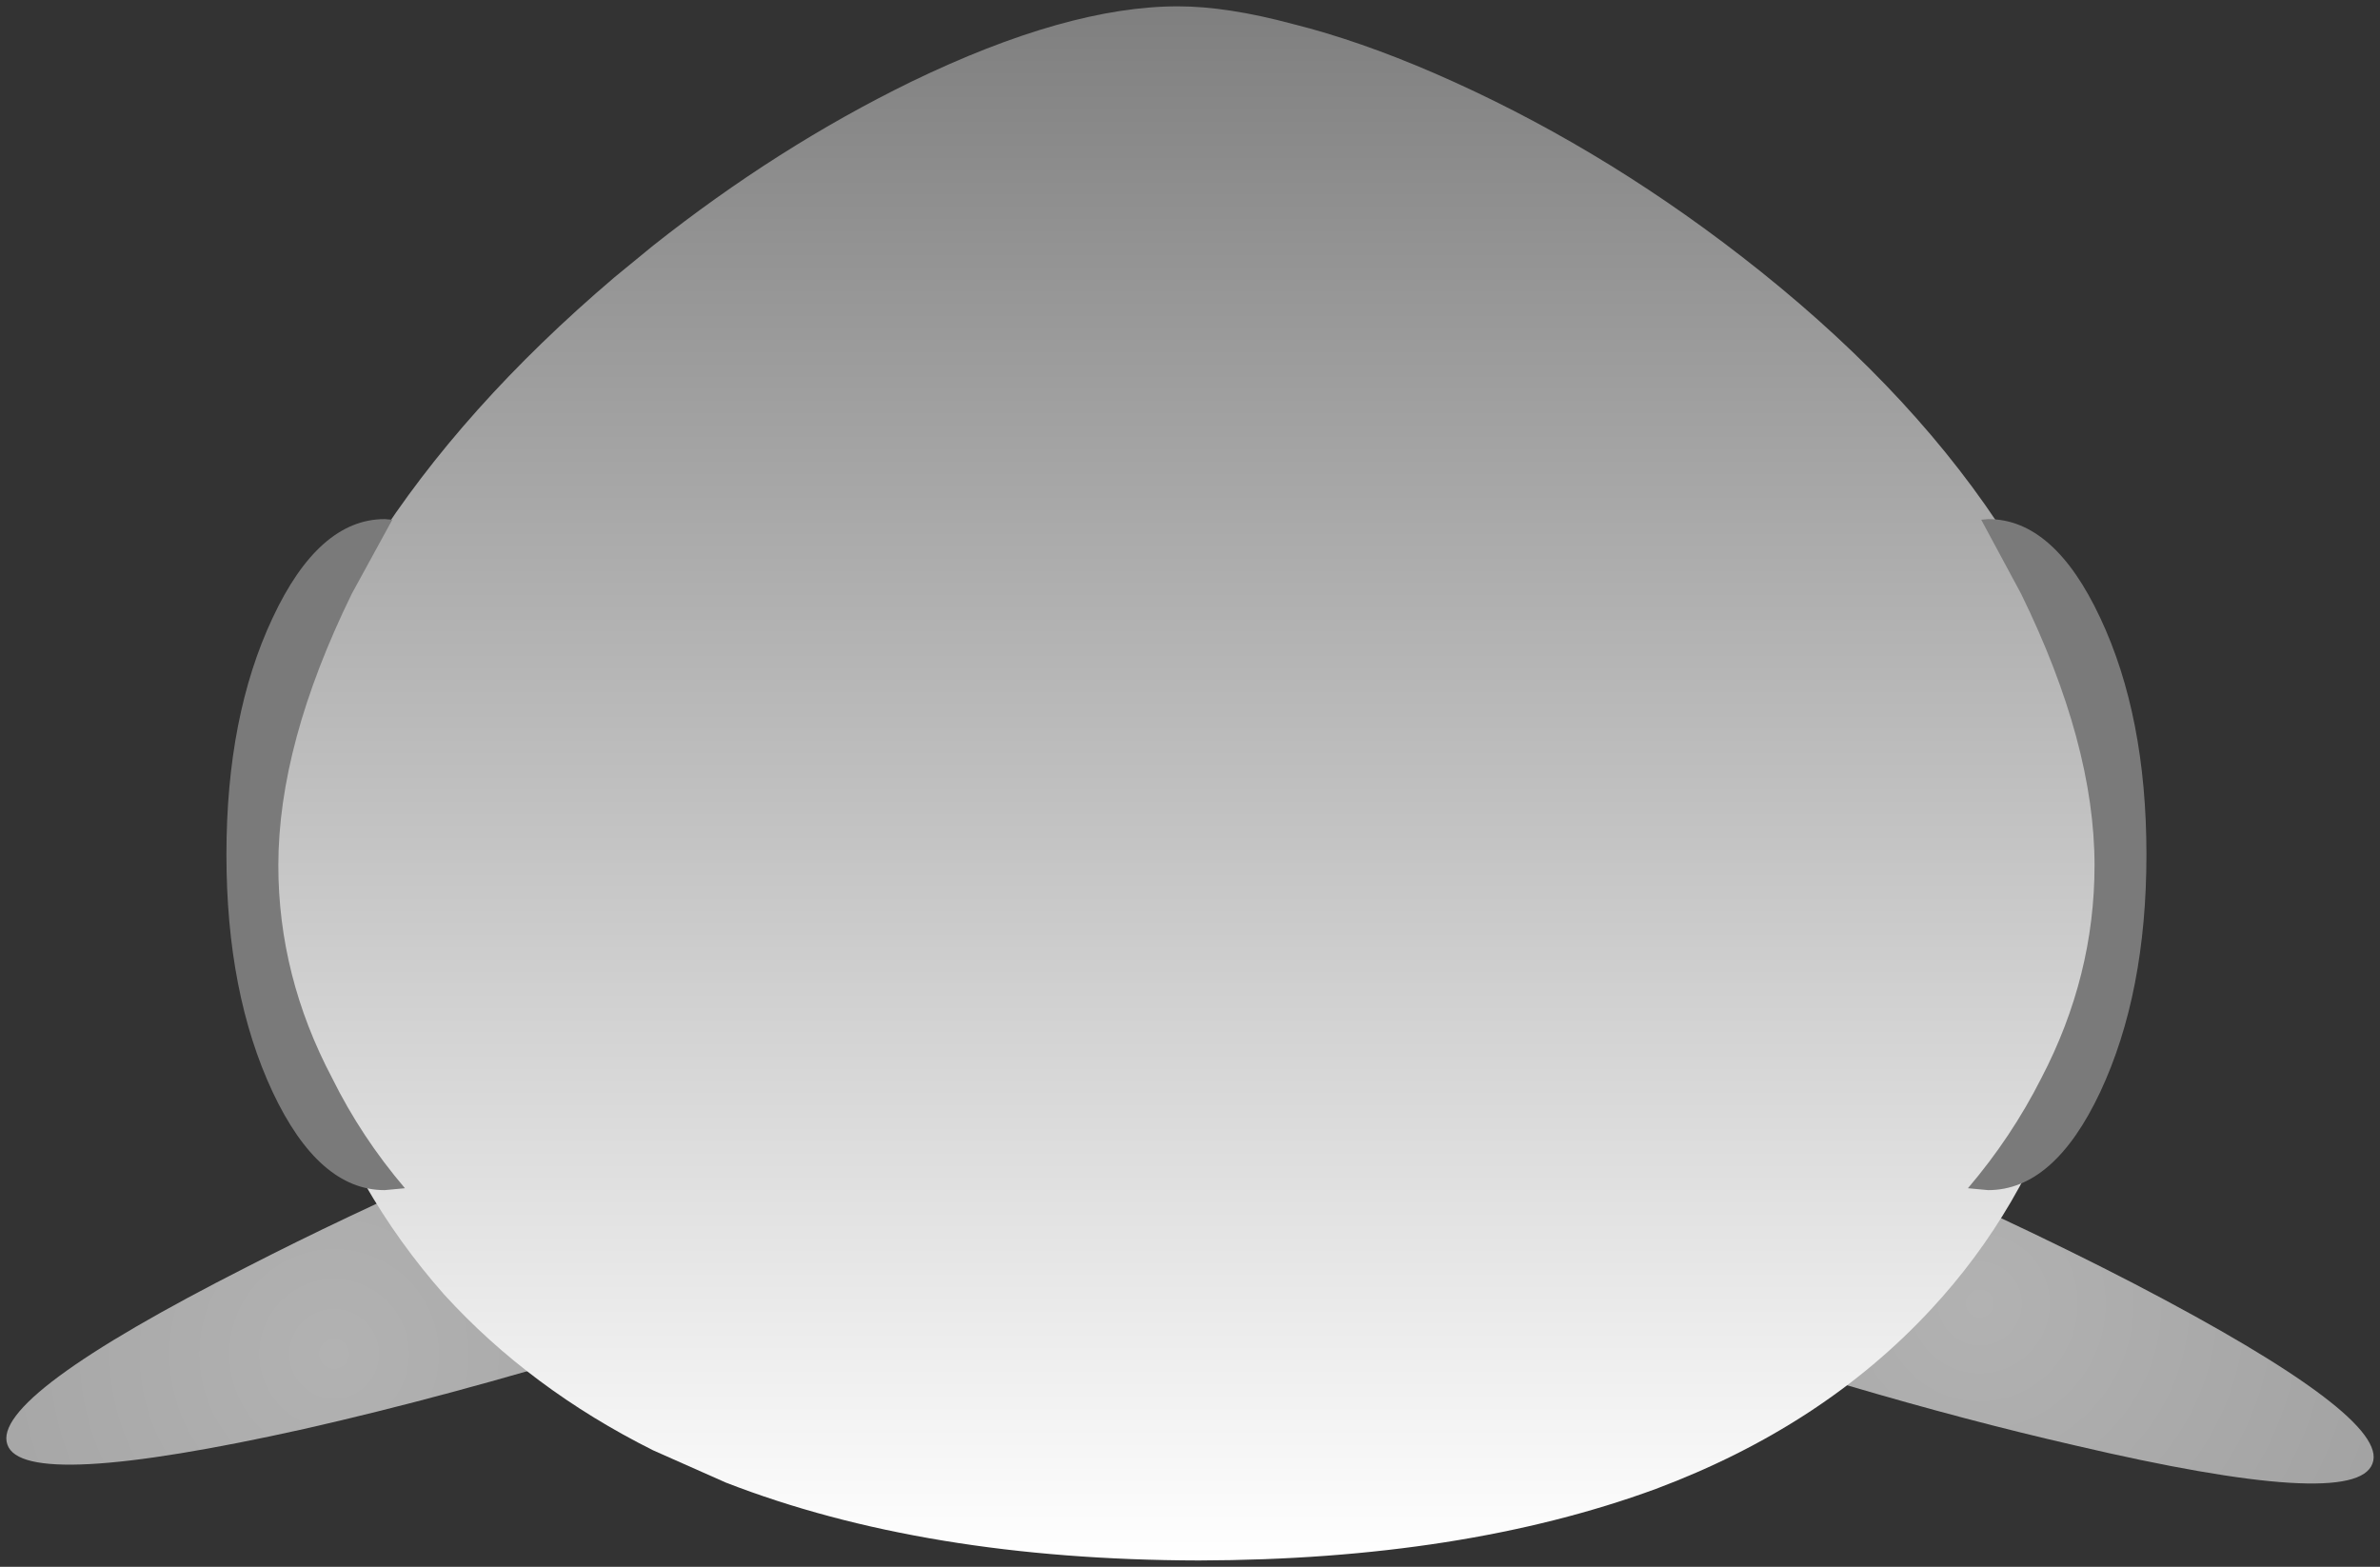 <svg version="1.1" width="187.981" height="123.75" viewBox="-0.484 -0.5 187.981 123.75" xmlns="http://www.w3.org/2000/svg" xmlns:xlink="http://www.w3.org/1999/xlink">
  <rect x="-0.484" y="-0.5" width="187.981" height="123.75" fill="#333333" stroke="none"/>
  <defs>
    <radialGradient id="grad_1" cx="0.786" cy="0.749" r="1.022">
      <stop offset="0" stop-color="#B2B2B2" stop-opacity="1"/>
      <stop offset="1" stop-color="#7F7F7F" stop-opacity="1"/>
    </radialGradient>
    <linearGradient id="grad_2" x1="-819.2" x2="819.2" gradientUnits="userSpaceOnUse">
      <stop offset="0.0" stop-color="#ffffff"/>
      <stop offset="0.137" stop-color="#ffffff"/>
      <stop offset="0.478" stop-color="#b1b1b1"/>
      <stop offset="0.573" stop-color="#dadada"/>
      <stop offset="1.0" stop-color="#222222"/>
    </linearGradient>
    <linearGradient id="grad_3" x1="-819.2" x2="819.2" gradientUnits="userSpaceOnUse">
      <stop offset="0.0" stop-color="#ffffff"/>
      <stop offset="0.137" stop-color="#ffffff"/>
      <stop offset="0.478" stop-color="#b1b1b1"/>
      <stop offset="0.573" stop-color="#dadada"/>
      <stop offset="1.0" stop-color="#222222"/>
    </linearGradient>
    <radialGradient id="grad_4" cx="0.178" cy="0.843" r="1.096">
      <stop offset="0" stop-color="#B2B2B2" stop-opacity="1"/>
      <stop offset="1" stop-color="#7F7F7F" stop-opacity="1"/>
    </radialGradient>
    <linearGradient id="grad_5" y2="1" x2="0">
      <stop offset="0" stop-color="#7F7F7F" stop-opacity="1"/>
      <stop offset="1" stop-color="#FFFFFF" stop-opacity="1"/>
    </linearGradient>
  <radialGradient id="grad_1-,0,0,1,91.9,56.45" cx="155.893" cy="102.456" r="112.621" gradientUnits="userSpaceOnUse">
      <stop offset="0" stop-color="#B2B2B2" stop-opacity="1"/>
      <stop offset="1" stop-color="#7F7F7F" stop-opacity="1"/>
    </radialGradient><linearGradient id="grad_2-,0,0,1,91.9,56.45" x1="-727.3" x2="911.1" gradientUnits="userSpaceOnUse" y1="56.45" y2="56.45">
      <stop offset="0.0" stop-color="#ffffff"/>
      <stop offset="0.137" stop-color="#ffffff"/>
      <stop offset="0.478" stop-color="#b1b1b1"/>
      <stop offset="0.573" stop-color="#dadada"/>
      <stop offset="1.0" stop-color="#222222"/>
    </linearGradient><linearGradient id="grad_3-,0,0,1,91.9,56.45" x1="-727.3" x2="911.1" gradientUnits="userSpaceOnUse" y1="56.45" y2="56.45">
      <stop offset="0.0" stop-color="#ffffff"/>
      <stop offset="0.137" stop-color="#ffffff"/>
      <stop offset="0.478" stop-color="#b1b1b1"/>
      <stop offset="0.573" stop-color="#dadada"/>
      <stop offset="1.0" stop-color="#222222"/>
    </linearGradient><radialGradient id="grad_4-,0,0,1,91.9,56.45" cx="25.904" cy="106.433" r="120.575" gradientUnits="userSpaceOnUse">
      <stop offset="0" stop-color="#B2B2B2" stop-opacity="1"/>
      <stop offset="1" stop-color="#7F7F7F" stop-opacity="1"/>
    </radialGradient><linearGradient id="grad_5-,0,0,1,91.9,56.45" y2="122.75" x2="21.1" x1="21.1" y1="0" gradientUnits="userSpaceOnUse">
      <stop offset="0" stop-color="#7F7F7F" stop-opacity="1"/>
      <stop offset="1" stop-color="#FFFFFF" stop-opacity="1"/>
    </linearGradient></defs>
  <!-- Exported by Scratch - http://scratch.mit.edu/ -->
  <g id="ID0.4367069681175053">
    <path id="ID0.8981377650052309" fill="url(#grad_1-,0,0,1,91.9,56.45)" stroke="none" d="M 112.9 98.2 L 111 97.45 C 91 90.083 74.25 82.9 60.75 75.9 C 47.25 68.9 40.933 64.15 41.8 61.65 C 42.733 59.217 50.617 59.7 65.45 63.1 C 71.617 64.533 78.233 66.283 85.3 68.35 L 109.75 76.5 L 117.75 79.35 C 137.817 86.717 154.6 93.9 168.1 100.9 C 181.6 107.933 187.867 112.667 186.9 115.1 C 186 117.6 178.15 117.117 163.35 113.65 C 152.15 111.083 139.533 107.367 125.5 102.5 L 112.9 98.2 " stroke-width="1"/>
    <path id="ID0.28171454183757305" fill="url(#grad_2-,0,0,1,91.9,56.45)" stroke="none" d="M 112.9 98.2 L 105.1 95.4 C 86.433 88.467 70.833 81.667 58.3 75 C 45.733 68.367 39.9 63.8 40.8 61.3 C 41.7 58.833 49.1 59.133 63 62.2 C 69.867 63.8 77.3 65.85 85.3 68.35 C 78.233 66.283 71.617 64.533 65.45 63.1 C 50.617 59.7 42.733 59.217 41.8 61.65 C 40.933 64.15 47.25 68.9 60.75 75.9 C 74.25 82.9 91 90.083 111 97.45 L 112.9 98.2 " stroke-width="1"/>
    <path id="ID0.5967886094003916" fill="url(#grad_3-,0,0,1,91.9,56.45)" stroke="none" d="M 72.45 77.1 L 75.25 76 C 93.95 69.267 110.233 64.433 124.1 61.5 C 138 58.467 145.383 58.183 146.25 60.65 C 147.183 63.117 141.35 67.667 128.75 74.3 C 122.517 77.5 115.533 80.7 107.8 83.9 C 114.533 80.967 120.667 78.067 126.2 75.2 C 139.8 68.2 146.133 63.483 145.2 61.05 C 144.367 58.55 136.533 58.983 121.7 62.35 C 107.6 65.517 91.183 70.433 72.45 77.1 " stroke-width="1"/>
    <path id="ID0.9883528538048267" fill="url(#grad_4-,0,0,1,91.9,56.45)" stroke="none" d="M 72.45 77.1 C 91.183 70.433 107.6 65.517 121.7 62.35 C 136.533 58.983 144.367 58.55 145.2 61.05 C 146.133 63.483 139.8 68.2 126.2 75.2 C 120.667 78.067 114.533 80.967 107.8 83.9 L 83.9 93.5 L 75.85 96.4 C 55.85 103.667 38.433 108.983 23.6 112.35 C 8.767 115.65 0.933 116.067 0.1 113.6 C -0.8 111.1 5.517 106.417 19.05 99.55 C 29.25 94.317 41.25 89.033 55.05 83.7 L 68.95 78.4 L 69.4 78.2 L 71.5 77.45 L 72.45 77.1 " stroke-width="1"/>
    <path id="ID0.05874150013551116" fill="url(#grad_5-,0,0,1,91.9,56.45)" stroke="none" d="M 112.85 5.3 C 121.283 8.967 129.333 13.767 137 19.7 C 145.533 26.3 152.283 33.317 157.25 40.75 C 162.85 49.283 165.667 57.783 165.7 66.25 C 165.667 72.617 164.7 78.7 162.8 84.5 C 160.467 91.567 156.883 97.7 152.05 102.9 C 146.35 109.067 139.1 113.8 130.3 117.1 C 120.133 120.833 108.1 122.717 94.2 122.75 C 79.767 122.717 67.317 120.667 56.85 116.6 L 51.1 114.05 C 44.633 110.817 39.133 106.717 34.6 101.75 C 29.8 96.317 26.233 90.1 23.9 83.1 C 22.033 77.533 21.1 71.917 21.1 66.25 C 21.1 58.85 23.717 51.017 28.95 42.75 C 33.65 35.35 40.017 28.233 48.05 21.4 L 51.1 18.9 C 57.667 13.7 64.467 9.383 71.5 5.95 C 79.7 1.983 86.717 0 92.55 0 C 95.15 0 98.183 0.467 101.65 1.4 C 105.117 2.267 108.85 3.567 112.85 5.3 " stroke-width="1"/>
    <path id="ID0.5859106504358351" fill="#7a7a7a" stroke="none" d="M 156 40.55 L 156.55 40.5 C 160.017 40.5 162.967 43.1 165.4 48.3 C 167.833 53.467 169.05 59.7 169.05 67 C 169.05 74.3 167.833 80.55 165.4 85.75 C 162.967 90.917 160.017 93.5 156.55 93.5 L 154.95 93.35 C 157.25 90.65 159.183 87.75 160.75 84.65 C 163.55 79.283 164.95 73.683 164.95 67.85 C 164.95 61.45 163.017 54.3 159.15 46.4 L 156 40.55 M 30.5 40.55 L 27.3 46.4 C 23.433 54.3 21.5 61.45 21.5 67.85 C 21.5 73.683 22.917 79.283 25.75 84.65 C 27.283 87.75 29.2 90.65 31.5 93.35 L 29.9 93.5 C 26.433 93.5 23.483 90.917 21.05 85.75 C 18.617 80.55 17.4 74.3 17.4 67 C 17.4 59.7 18.617 53.467 21.05 48.3 C 23.483 43.1 26.433 40.5 29.9 40.5 L 30.5 40.55 " stroke-width="1"/>
  </g>
</svg>